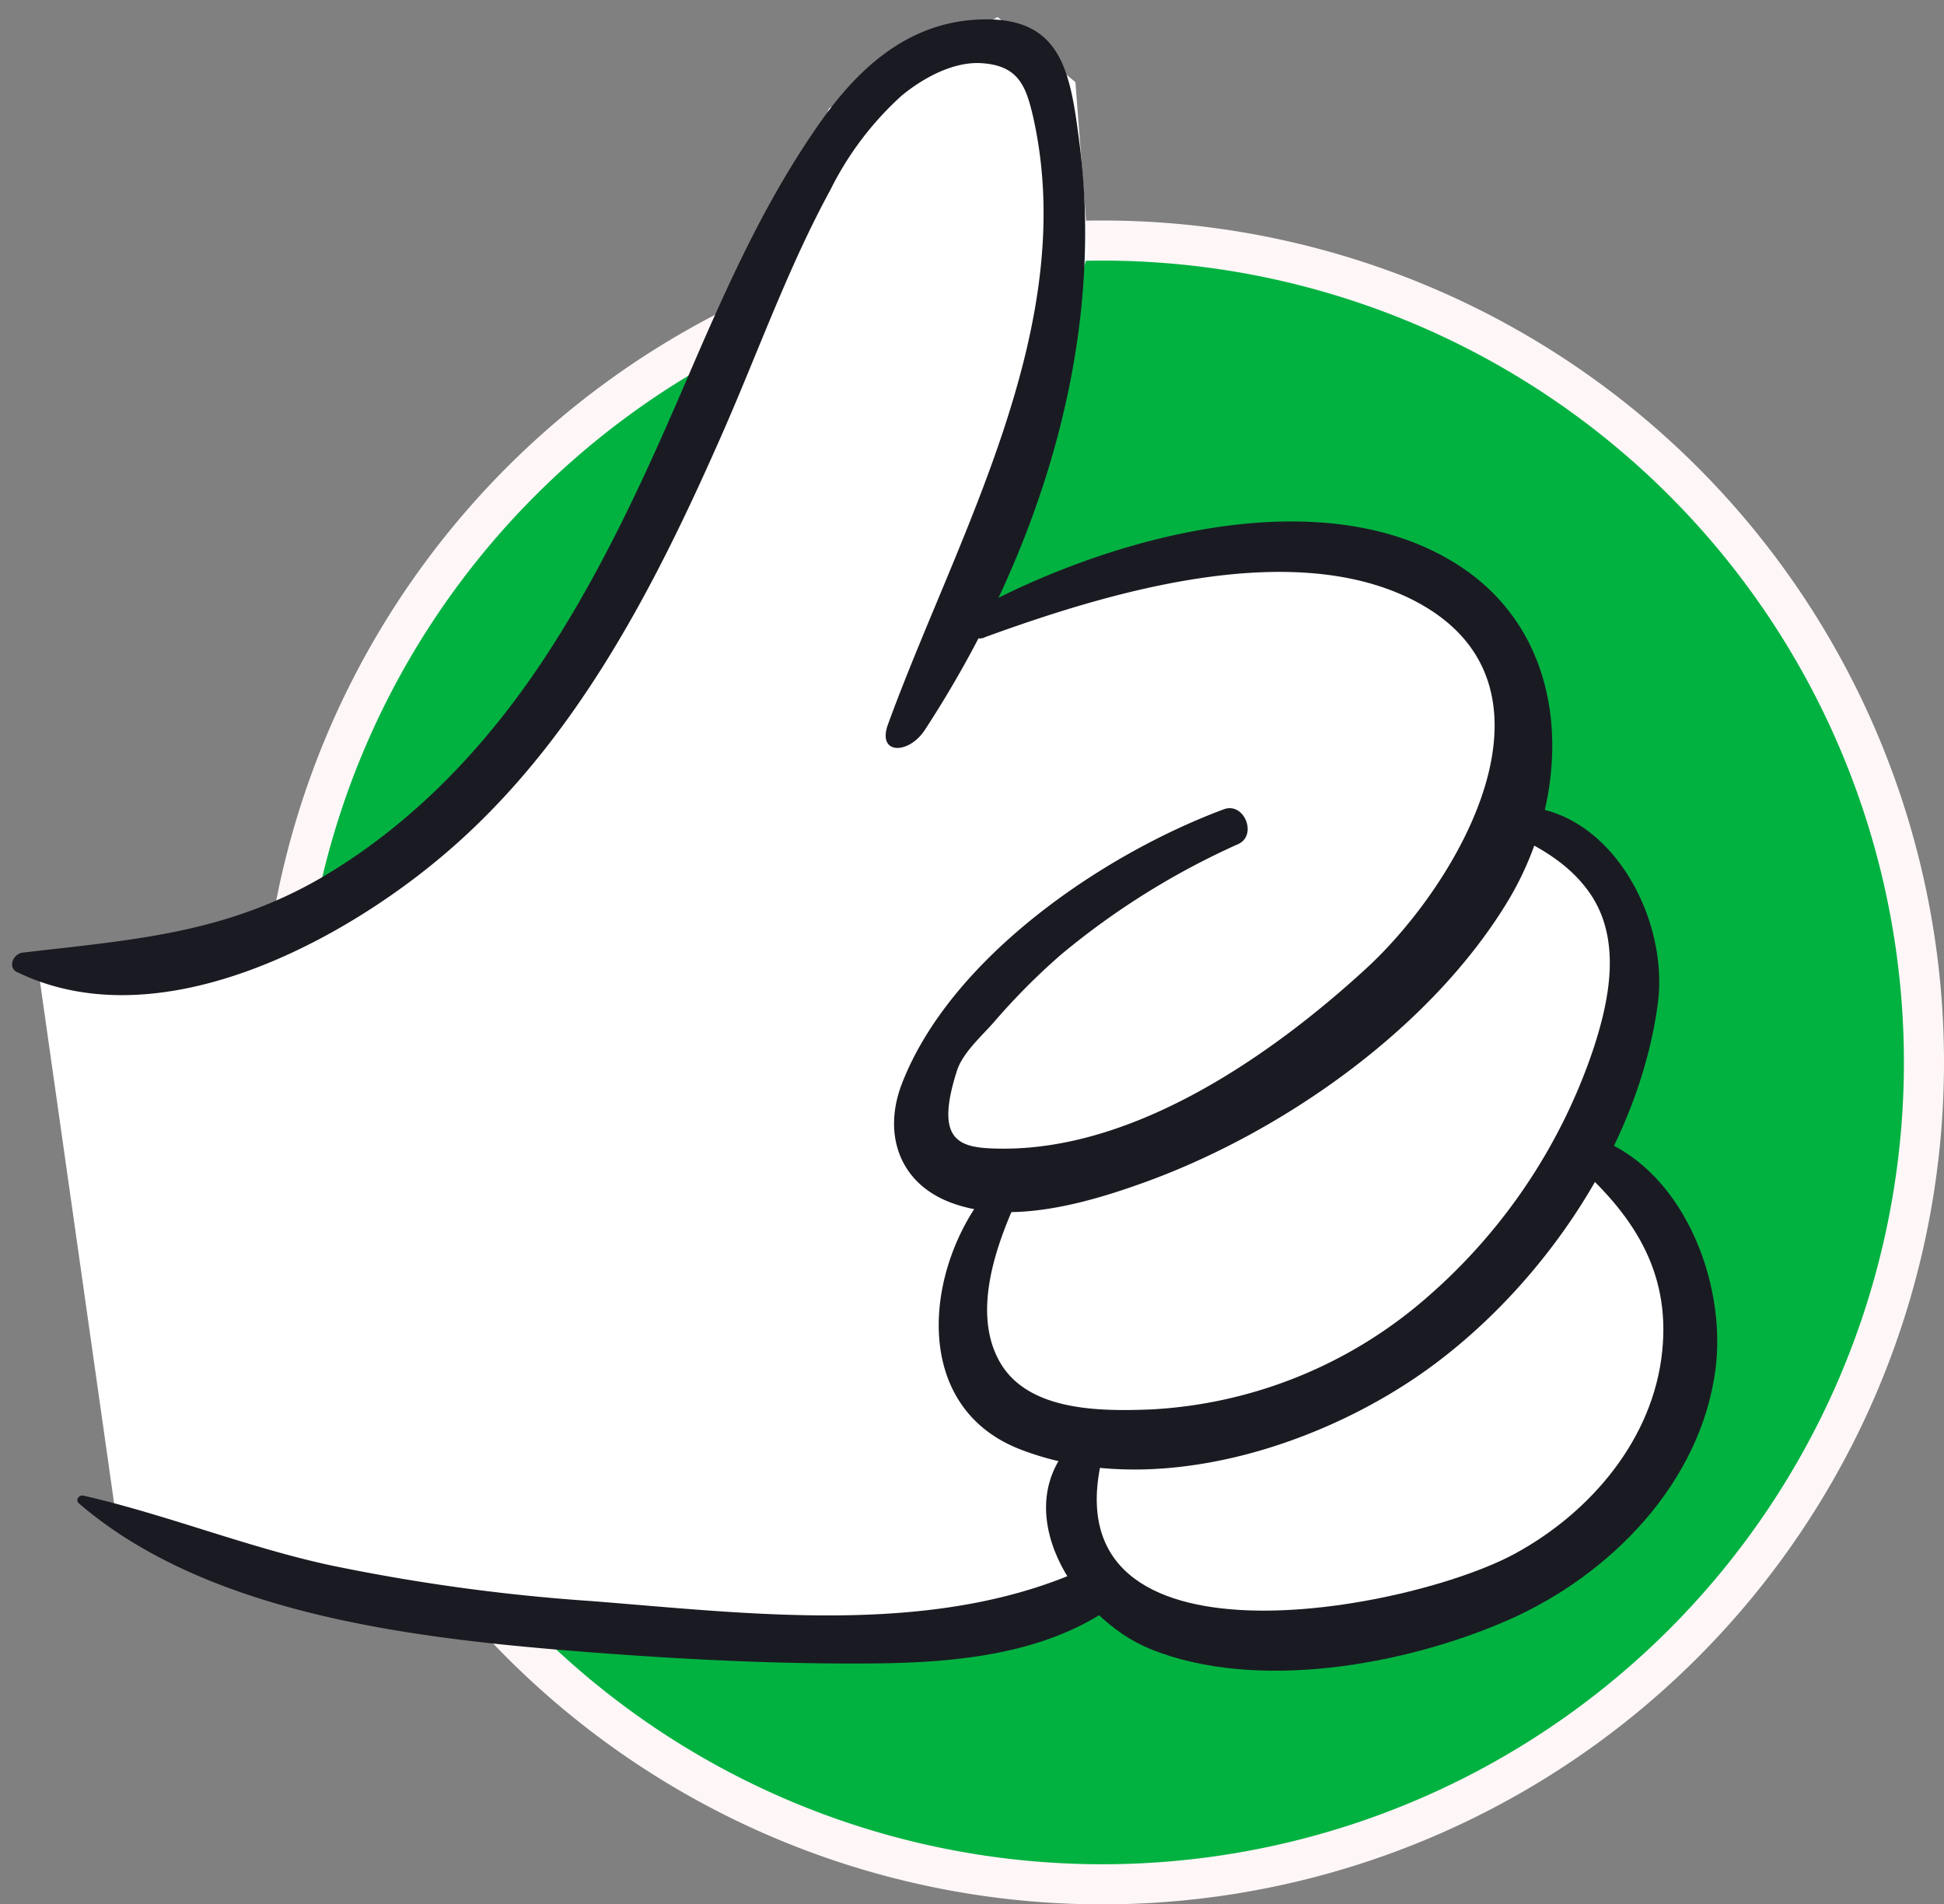 <svg width="97" height="95" fill="none" xmlns="http://www.w3.org/2000/svg"><rect width="100%" height="100%" fill="#808080" stroke="none"/><path d="M55 94a41 41 0 100-82 41 41 0 000 82z" fill="#02B241" stroke="#FFF7F7" stroke-width="2"/><g clip-path="url(#clip0)"><path d="M11.8 47.65l-9.9.65 3.88 27.3 11.64 3.9 21.36 2.6 11.64-.65 5.18-2.6 5.82 3.25 12.3-1.3 9.47-7.41 1.53-6.94-1.53-4.62-3.86-4.62 2.8-10.2-5.18-6.5-1.27-7.8-6.35-4.9-13.73.34-6.56 2.6 5.27-18.2-.65-8.45L49.78.85 41.37 5.4l-7.12 18.2-10.36 15.6-12.09 8.45z" fill="#fff"/><path d="M.87 48.5c6.78 3.29 15.5-1.14 20.77-5.44 6.85-5.57 10.96-13.6 14.44-21.52 1.76-4.01 3.25-8.21 5.35-12.06a15.8 15.8 0 013.55-4.7c1.05-.87 2.56-1.71 3.97-1.63 1.87.11 2.24 1.14 2.6 2.68 2.35 10.46-3.81 20.9-7.24 30.3-.56 1.52 1.02 1.53 1.84.28 5.56-8.52 9.05-19.02 7.71-29.28-.45-3.51-.86-6.29-4.9-6.16-3.7.11-6.24 2.51-8.22 5.4-2.77 4-4.68 8.41-6.6 12.86-2.01 4.67-4.16 9.34-6.97 13.6-2.86 4.34-6.47 8.17-10.96 10.85-4.89 2.9-9.59 3.2-15.06 3.84-.48.04-.8.74-.28.99z" fill="#1A1B22"/><path d="M49.11 31.8c6.03-2.2 15.2-5 21.37-1.88 8.22 4.16 2.29 14.19-2.34 18.42-4.72 4.33-11.55 9.07-18.28 8.96-1.96-.03-3.27-.3-2.1-3.92.3-.89 1.27-1.74 1.86-2.42a33.03 33.03 0 013.3-3.32 38.15 38.15 0 018.88-5.54c.95-.46.27-2.1-.73-1.73-6.05 2.25-13.62 7.4-16.06 13.67-.96 2.46-.19 4.92 2.35 5.92 2.98 1.18 6.84.07 9.7-.96 6.89-2.48 14.24-7.63 18.1-13.92 3.29-5.33 3.45-12.98-2.23-16.78-6.89-4.6-17.8-1.42-24.37 2.18-.7.4-.23 1.6.55 1.33z" fill="#1A1B22"/><path d="M73.81 40.91c2.05.88 4.17 1.73 5.5 3.62 1.62 2.32 1.01 5.34.17 7.87a28.33 28.33 0 01-8.14 12.2 22.75 22.75 0 01-13.9 5.71c-2.54.1-6.16.1-7.56-2.38-1.3-2.3-.32-5.37.64-7.59.33-.74-.62-1.72-1.24-.95-3.15 3.87-3.86 10.74 1.57 12.89 6.68 2.63 15.27-.15 20.73-4.23 5.56-4.15 10.22-11.03 11.14-17.99.65-4.83-3.23-11.24-8.85-9.56-.17.05-.25.33-.06.41z" fill="#1A1B22"/><path d="M78.51 57.96c2.9 2.55 4.85 5.38 4.43 9.44-.44 4.38-3.57 8.05-7.34 10.1-5.26 2.87-23.31 6.29-20.6-4.8.18-.75-.7-1.5-1.34-.88-3.54 3.45-.02 8.91 3.73 10.44 5.33 2.16 12.77.79 17.86-1.44 5.08-2.23 9.61-6.83 10.35-12.52.57-4.41-1.7-10.2-6.24-11.63-.7-.22-1.48.73-.85 1.29z" fill="#1A1B22"/><path d="M3.93 74.99c6.59 5.68 17.22 6.79 25.57 7.44 4.73.36 9.53.6 14.28.55 4.05-.05 8.52-.48 11.89-2.96 1.16-.85.18-2.58-1.14-1.95-7.6 3.65-16.86 2.44-25.03 1.8a96 96 0 01-13.04-1.79c-4.18-.91-8.15-2.52-12.3-3.47-.22-.05-.41.22-.23.38z" fill="#1A1B22"/></g><defs><clipPath id="clip0"><path fill="#fff" transform="translate(.6 .2)" d="M0 0h88v83.2H0z"/></clipPath></defs></svg>